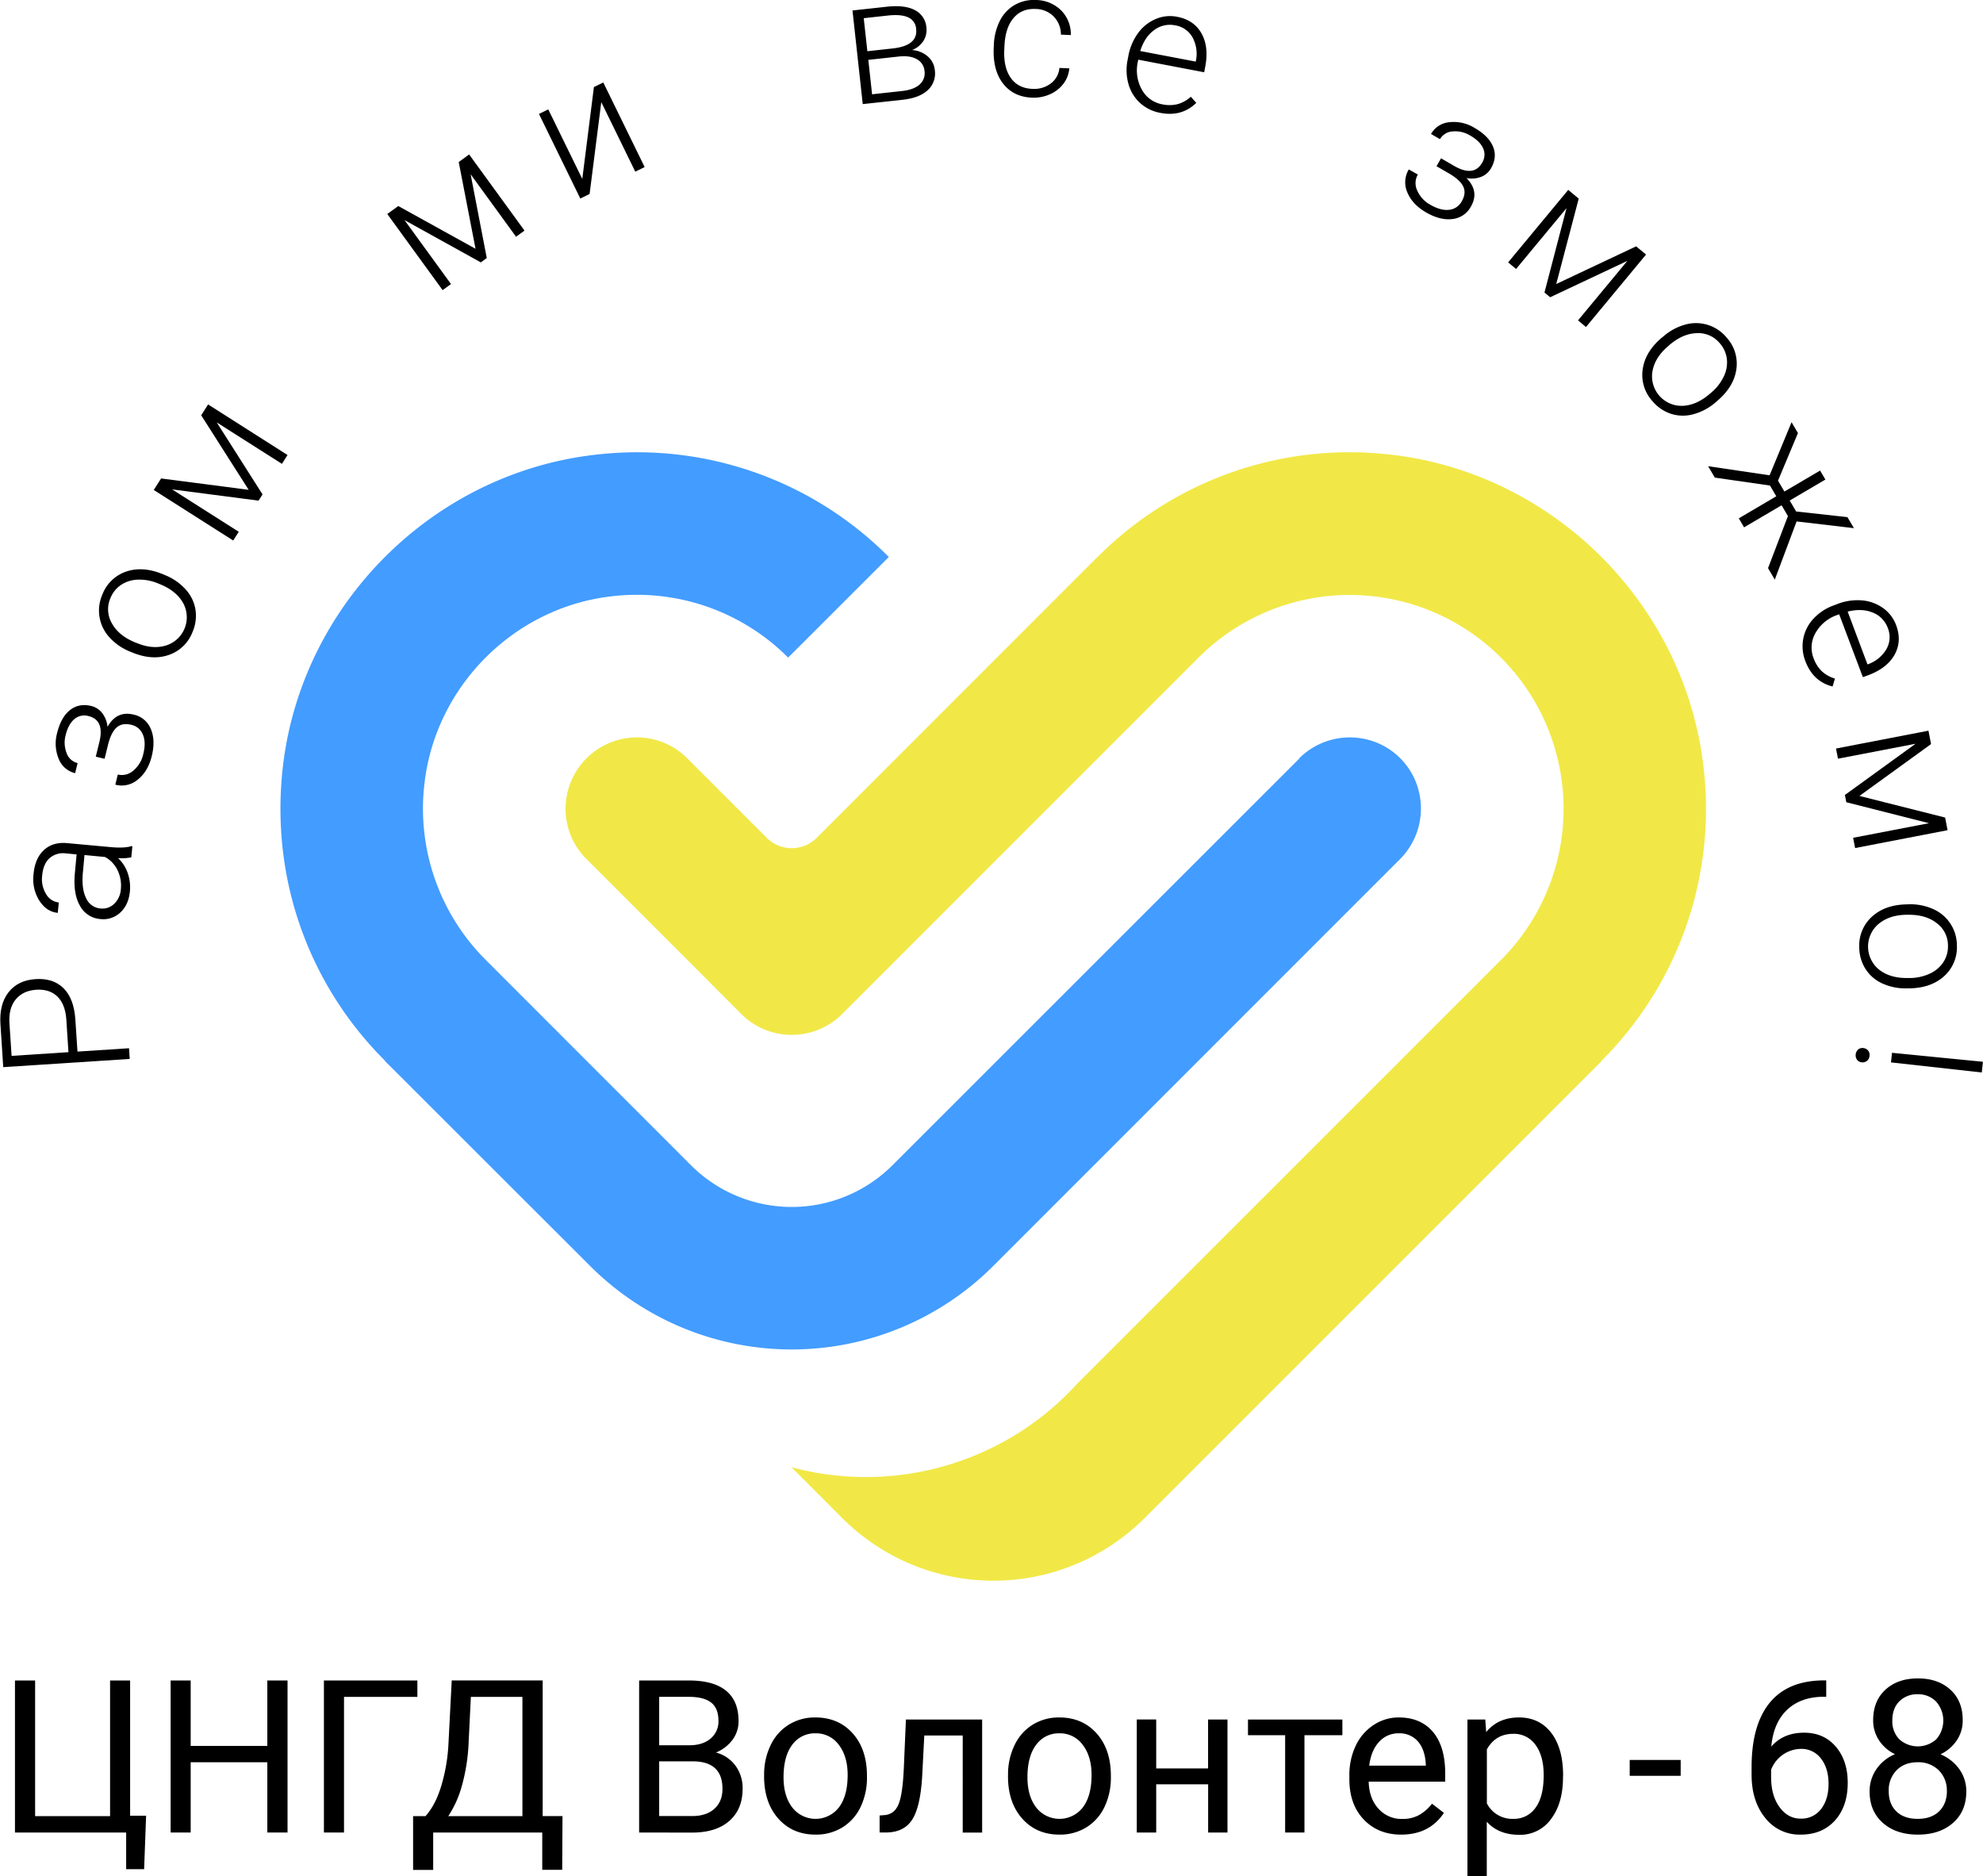 <svg xmlns="http://www.w3.org/2000/svg" viewBox="0 0 1000 946"><defs><style>.cls-1{fill:#439cff;}.cls-2{fill:#f1e847;}</style></defs><g id="vector"><g id="op4"><path class="cls-1" d="M715.25,398.06A36.18,36.18,0,0,1,706,433.24L500.89,638.38a143.77,143.77,0,0,1-203.31,0L194.09,535l.09-.09c-36.58-36.37-57.45-88.45-51.85-145.34,8.29-84.18,76.38-152.27,160.56-160.55a178.88,178.88,0,0,1,145.33,51.85L397.45,331.6a107.72,107.72,0,0,0-90.34-30.74c-48.07,6.06-86.86,44.9-92.91,93A107.77,107.77,0,0,0,245,484.1L348.42,587.57a71.89,71.89,0,0,0,101.66,0L655.27,382.46l-.09-.09a36.19,36.19,0,0,1,35.18-9.21A35.64,35.64,0,0,1,715.25,398.06Z"/><path class="cls-2" d="M807.68,534.87l.09.09L577.22,765.51a107.84,107.84,0,0,1-152.5,0L399.25,740l.09-.09a144.24,144.24,0,0,0,134.07-32.35c3.42-3.14,6.65-6.38,9.8-9.79L756.9,484.1A107.83,107.83,0,1,0,604.41,331.6L424.68,511.33a36,36,0,0,1-50.86,0L349.37,486.8l-52.75-52.75-.81-.81a35.56,35.56,0,0,1-10.6-25.43,36,36,0,0,1,36-35.95,35.56,35.56,0,0,1,25.43,10.6l40,40a17.82,17.82,0,0,0,25.34-.09L553.54,280.74h.09a179.13,179.13,0,0,1,146-51.67c84,8.71,151.69,76.83,159.78,160.94A179.29,179.29,0,0,1,807.68,534.87Z"/></g></g><g id="text"><path d="M7.55,847.41H17.71v68.4h37.8v-68.4H65.62V915.6h8.06l-1,26.95H63.62V924.07H7.55Z"/><path d="M145,924.07H134.81V888.64H96.16v35.43H86.05V847.41H96.16v33h38.65v-33H145Z"/><path d="M210.48,855.68h-37v68.39H163.35V847.41h47.13Z"/><path d="M283.51,942.87H273.45v-18.8h-55v18.85H208.32l0-27.11h6.26q5-5.58,7.87-15a88.87,88.87,0,0,0,3.66-20.62l1.69-32.8h45.86v68.4h10Zm-57.45-27.06h37.39V855.68h-26l-1.11,22.55a95.67,95.67,0,0,1-3.5,22.56A52.81,52.81,0,0,1,226.06,915.81Z"/><path d="M322.31,924.07V847.41h25.06q12.48,0,18.78,5.16t6.29,15.27a15.53,15.53,0,0,1-3.06,9.5,19.74,19.74,0,0,1-8.32,6.4,17.73,17.73,0,0,1,9.82,6.61A18.94,18.94,0,0,1,374.49,902q0,10.32-6.69,16.22t-18.9,5.89Zm10.11-44h15.27q6.63,0,10.61-3.33a11.15,11.15,0,0,0,4-9q0-6.33-3.69-9.21t-11.22-2.87H332.42Zm0,8.11v27.59h16.69q7.06,0,11.14-3.66t4.08-10.09q0-13.84-15.06-13.84Z"/><path d="M385.34,895.06A33.72,33.72,0,0,1,388.63,880a24.52,24.52,0,0,1,9.16-10.32,24.94,24.94,0,0,1,13.4-3.63q11.64,0,18.83,8.05t7.18,21.43v.69A34,34,0,0,1,434,911.15a24.26,24.26,0,0,1-9.11,10.29,25.22,25.22,0,0,1-13.61,3.69q-11.6,0-18.77-8.06t-7.19-21.32Zm9.79,1.16q0,9.48,4.4,15.22a14.89,14.89,0,0,0,23.56-.08q4.37-5.82,4.37-16.3,0-9.37-4.45-15.19a14.13,14.13,0,0,0-11.82-5.82,14,14,0,0,0-11.64,5.74Q395.14,885.54,395.13,896.22Z"/><path d="M495.28,867.1v57h-9.79V875.16H466.11L465,896.48q-.94,14.7-4.92,21t-12.61,6.58h-3.9v-8.58l2.79-.21q4.74-.53,6.79-5.48t2.64-18.32l1.05-24.38Z"/><path d="M508.34,895.06A33.72,33.72,0,0,1,511.63,880a24.52,24.52,0,0,1,9.16-10.32,25,25,0,0,1,13.4-3.63q11.64,0,18.83,8.05t7.18,21.43v.69A34,34,0,0,1,557,911.15a24.26,24.26,0,0,1-9.11,10.29,25.22,25.22,0,0,1-13.61,3.69q-11.59,0-18.77-8.06t-7.19-21.32Zm9.79,1.16q0,9.48,4.4,15.22a14.89,14.89,0,0,0,23.56-.08q4.38-5.82,4.37-16.3,0-9.37-4.45-15.19a14.13,14.13,0,0,0-11.82-5.82,14,14,0,0,0-11.63,5.74Q518.14,885.54,518.13,896.22Z"/><path d="M619,924.07h-9.75V899.75H583.06v24.32h-9.8v-57h9.8v24.7h26.16V867.1H619Z"/><path d="M676.94,875H657.82v49.07h-9.74V875H629.34v-7.9h47.6Z"/><path d="M706.58,925.13q-11.58,0-18.85-7.61t-7.26-20.35v-1.79a34.29,34.29,0,0,1,3.23-15.14,25.29,25.29,0,0,1,9.06-10.43,22.76,22.76,0,0,1,12.61-3.76q11.11,0,17.27,7.32t6.16,21v4.06H690.21q.21,8.42,4.92,13.61a15.48,15.48,0,0,0,12,5.19,17,17,0,0,0,8.74-2.11,22,22,0,0,0,6.27-5.58l6,4.63Q720.9,925.13,706.58,925.13Zm-1.21-51.08a13,13,0,0,0-9.9,4.29q-4,4.29-5,12h28.54v-.73q-.42-7.42-4-11.51A12.24,12.24,0,0,0,705.37,874.05Z"/><path d="M788.2,896.22q0,13-6,21a19.08,19.08,0,0,1-16.11,8q-10.38,0-16.33-6.59V946h-9.74V867.1H749l.47,6.32q6-7.36,16.54-7.37,10.26,0,16.24,7.74t6,21.53Zm-9.74-1.11q0-9.63-4.11-15.21a13.24,13.24,0,0,0-11.27-5.59q-8.85,0-13.27,7.85v27.22a14.35,14.35,0,0,0,13.38,7.8,13.16,13.16,0,0,0,11.13-5.56Q778.46,906.07,778.46,895.11Z"/><path d="M847.54,895.48h-25.7v-8h25.7Z"/><path d="M920.94,847.36v8.26h-1.79q-11.37.21-18.11,6.74t-7.8,18.38q6.06-7,16.54-7,10,0,16,7.05t6,18.22q0,11.85-6.45,19T908,925.13a21.89,21.89,0,0,1-17.85-8.45q-6.85-8.46-6.85-21.78v-3.74q0-21.17,9-32.35t26.88-11.45Zm-12.8,34.54a16.36,16.36,0,0,0-15,10.53V896q0,9.48,4.26,15.27T908,917.07a12.38,12.38,0,0,0,10.34-4.84q3.76-4.85,3.77-12.69t-3.82-12.77A12.22,12.22,0,0,0,908.14,881.9Z"/><path d="M989.76,867.42a17.78,17.78,0,0,1-3,10.21,20.52,20.52,0,0,1-8.19,7,22,22,0,0,1,9.51,7.53,19,19,0,0,1,3.5,11.22q0,9.95-6.71,15.85t-17.67,5.9q-11.05,0-17.72-5.93t-6.66-15.82a19.5,19.5,0,0,1,3.4-11.22,21.1,21.1,0,0,1,9.4-7.58,20.08,20.08,0,0,1-8.06-7,18,18,0,0,1-2.95-10.16q0-9.69,6.21-15.38t16.38-5.68q10.11,0,16.35,5.68T989.76,867.42Zm-8,35.75a14.13,14.13,0,0,0-4.08-10.48,14.49,14.49,0,0,0-10.67-4.05q-6.57,0-10.55,4a14.3,14.3,0,0,0-4,10.53q0,6.52,3.87,10.27t10.77,3.74q6.84,0,10.74-3.77T981.81,903.17Zm-14.64-48.81a12.55,12.55,0,0,0-9.29,3.55q-3.55,3.55-3.56,9.66a13,13,0,0,0,3.5,9.46,13.94,13.94,0,0,0,18.7,0,14.41,14.41,0,0,0-.14-19A12.4,12.4,0,0,0,967.17,854.36Z"/><path d="M39.07,530.28l26-1.69.35,5.39L1.63,538.12.22,516.4q-.64-9.94,4.06-16t13.6-6.67q9-.58,14.21,4.64T38,514.08Zm-4.55.29-1.06-16.33q-.52-7.83-4.51-11.71t-10.66-3.44q-6.61.44-10.28,4.78T4.75,515.76l1.09,16.68Z"/><path d="M66.21,432.32a24.52,24.52,0,0,1-6.69.39,18.41,18.41,0,0,1,4.88,7.53,21.66,21.66,0,0,1,1.11,9.2q-.63,6.81-4.81,10.68a12.43,12.43,0,0,1-10,3.33,12.69,12.69,0,0,1-10.4-6.75q-3.49-6.1-2.55-16.38l.88-9.48-5.38-.5A10.42,10.42,0,0,0,25,432.73q-3.19,2.86-3.74,8.84a14.33,14.33,0,0,0,2,9.31,8.35,8.35,0,0,0,6.4,4.2l-.53,5.24q-5.62-.52-9.28-6.14a20.27,20.27,0,0,1-2.94-13.27Q17.58,433,22,428.8t11.47-3.68l22.37,2.05q6.86.63,10.4-.49l.52.05ZM60.94,448.4a17.66,17.66,0,0,0-1.67-9.6A15,15,0,0,0,53,432.16l-10.39-1-.86,9.35q-.65,7.83,1.73,12.5a8.64,8.64,0,0,0,7.22,5.11,8.52,8.52,0,0,0,6.87-2.34A11.17,11.17,0,0,0,60.94,448.4Z"/><path d="M44.68,361.1a7.7,7.7,0,0,0-7.2,1.54c-2,1.7-3.47,4.38-4.36,8a14.51,14.51,0,0,0,.46,9.08,7.85,7.85,0,0,0,5.55,5.09l-1.24,5.07a11.83,11.83,0,0,1-8.3-7.25,20.07,20.07,0,0,1-.78-13q1.95-7.94,6.45-11.53T46,356a9.94,9.94,0,0,1,5.5,3.52,13.56,13.56,0,0,1,2.72,7q4.6-8.26,13.17-6.17a12,12,0,0,1,8.66,7.24q2.45,5.7.48,13.67-1.87,7.71-7,11.83a12.53,12.53,0,0,1-11.38,2.59l1.25-5.12a8.66,8.66,0,0,0,7.87-2,15,15,0,0,0,5-8.38q1.44-5.83-.21-9.74a8.09,8.09,0,0,0-5.85-4.94q-4.65-1.14-7.44,1.39t-4.31,8.74l-1.72,7-4.44-1.08,1.94-7.89Q52.6,363.06,44.68,361.1Z"/><path d="M65.59,328.58a28,28,0,0,1-10.37-7.17,19.93,19.93,0,0,1-3.63-21.52,19.55,19.55,0,0,1,12-11.65q8.4-2.88,18.53,1.31l1,.42a28,28,0,0,1,10.44,7.19,19.74,19.74,0,0,1,5,10.16,20.46,20.46,0,0,1-1.45,11.32,19.57,19.57,0,0,1-12,11.63q-8.4,2.91-18.53-1.29ZM69,324.26q7.86,3.27,14.59,1.28a14.92,14.92,0,0,0,8.83-21.33Q89,298,80.74,294.62l-.93-.38a24.14,24.14,0,0,0-10-1.95,16.32,16.32,0,0,0-8.63,2.56,14.45,14.45,0,0,0-5.48,6.75,14,14,0,0,0,.71,12.69q3.39,6.19,11.62,9.61Z"/><path d="M125.4,247l-23.94-37.58,3.48-5.48L145,229.45l-2.83,4.45L109.3,213l23.09,36.31-2,3.15-43.61-5.68,33.62,21.38-2.8,4.4L77.54,247.08l3.69-5.81Z"/><path d="M239.81,125.45,231.33,81.7l5.25-3.81,27.92,38.39-4.26,3.1L237.33,87.87l8.14,42.24-3,2.2L204,111l23.43,32.23-4.22,3.07-27.92-38.4,5.57-4Z"/><path d="M299.5,43.9l4.73-2.31,20.86,42.65-4.73,2.32L303.22,51.51l-5.89,46.3-4.69,2.3L271.79,57.45l4.69-2.29,17.16,35.08Z"/><path d="M435.07,52.48,429.9,5.28l17.31-1.89q9-1,14.13,1.7A10.65,10.65,0,0,1,467.18,14a10.2,10.2,0,0,1-1.45,6.54,12.21,12.21,0,0,1-5.8,4.71,13.06,13.06,0,0,1,7.87,3.16,10.4,10.4,0,0,1,3.61,6.89,11.41,11.41,0,0,1-3.55,10.16q-4.23,3.93-12.65,4.85Zm2.33-26.65,13.22-1.45q12.27-1.51,11.38-9.72a6.83,6.83,0,0,0-4.07-5.94q-3.6-1.61-10.23-.88L435.57,9.17Zm.48,4.36,1.9,17.36,15.13-1.66q5.89-.64,8.83-3.26a7.6,7.6,0,0,0,2.47-6.89,7.37,7.37,0,0,0-3.87-5.89q-3.43-2-9.33-1.32Z"/><path d="M520.59,44.81a13.87,13.87,0,0,0,9.31-2.72,10.87,10.87,0,0,0,4.34-7.83l5,.21a14.87,14.87,0,0,1-3,7.8,17,17,0,0,1-6.87,5.31,20,20,0,0,1-9,1.66c-6.23-.26-11.06-2.63-14.53-7.1s-5-10.37-4.74-17.68l.07-1.58a29.72,29.72,0,0,1,3-12.3,19,19,0,0,1,7.38-8A19.46,19.46,0,0,1,522.38,0a18.34,18.34,0,0,1,12.68,5.18A17,17,0,0,1,540,17.67l-5-.2a12.87,12.87,0,0,0-3.64-9.15,13,13,0,0,0-9.09-3.8q-7.1-.3-11.24,4.67t-4.51,14.22l-.07,1.53Q506,34,509.72,39.27T520.59,44.81Z"/><path d="M585.21,56.93A20.51,20.51,0,0,1,575,52a20.27,20.27,0,0,1-5.92-9.59,25.86,25.86,0,0,1-.43-12.26l.35-1.85a28.15,28.15,0,0,1,4.92-11.62,21.11,21.11,0,0,1,8.88-7.08,18.25,18.25,0,0,1,10.67-1.16Q602,10,605.85,16.76t1.95,16.79l-.55,2.89L574,30.09l-.19,1a19.82,19.82,0,0,0,2,14.08,14.69,14.69,0,0,0,10.43,7.46,17.13,17.13,0,0,0,7.6-.11,16.66,16.66,0,0,0,6.67-3.73l2.76,3.07Q596,59,585.21,56.93Zm7.43-44.14A13.12,13.12,0,0,0,582,15.19q-4.78,3.49-7,10.54l28,5.33.11-.56a17.42,17.42,0,0,0-1.75-11.68A12.14,12.14,0,0,0,592.64,12.79Z"/><path d="M747.37,82.13a7.69,7.69,0,0,0,.55-7.34c-1.08-2.41-3.23-4.55-6.48-6.42a14.47,14.47,0,0,0-8.85-2.1,7.86,7.86,0,0,0-6.43,3.9l-4.52-2.61a11.81,11.81,0,0,1,9.28-5.94,20,20,0,0,1,12.74,2.91q7.07,4.08,9.26,9.41t-1,10.9a9.9,9.9,0,0,1-4.92,4.3,13.46,13.46,0,0,1-7.47.65q6.64,6.74,2.23,14.37a12,12,0,0,1-9.36,6.3q-6.17.75-13.26-3.36-6.89-4-9.4-10a12.56,12.56,0,0,1,.7-11.66L715,88a8.7,8.7,0,0,0-.3,8.11,15,15,0,0,0,6.63,7.16q5.21,3,9.41,2.53a8.11,8.11,0,0,0,6.38-4.25q2.4-4.14.75-7.52t-7.19-6.59l-6.27-3.62,2.29-4,7,4.07Q743.29,89.2,747.37,82.13Z"/><path d="M784.79,143.22l40.29-19,5,4.14-30.3,36.55-4-3.36,24.87-30-38.92,18.34-2.88-2.38,11.11-42.54-25.43,30.67-4-3.33,30.3-36.55,5.3,4.39Z"/><path d="M838.79,169.67a28,28,0,0,1,11.1-6,20,20,0,0,1,20.82,6.55,19.52,19.52,0,0,1,4.91,16Q874.38,195,866,202.15l-.83.71a28.14,28.14,0,0,1-11.15,6,19.78,19.78,0,0,1-11.32-.18,20.47,20.47,0,0,1-9.42-6.44,19.53,19.53,0,0,1-4.89-16q1.22-8.81,9.57-15.92Zm2.31,5q-6.48,5.52-7.76,12.42a14.9,14.9,0,0,0,15,17.56q7-.19,13.82-6l.77-.65a24.25,24.25,0,0,0,6.27-8,16.18,16.18,0,0,0,1.65-8.84,14.48,14.48,0,0,0-3.53-8A14,14,0,0,0,855.68,168q-7.06.19-13.84,6Z"/><path d="M901.63,260.24l-3.2-5.45-18.91,11.13-2.67-4.54,18.9-11.13-3.18-5.41-27.81-4-3.38-5.75,31,4.59,11.08-26.78,3.22,5.48-10.06,24,3.23,5.48,18-10.57,2.67,4.53-18,10.58,3.25,5.52,25.86,2.85,3.28,5.56L906,262.94l-11,29.34-3.4-5.79Z"/><path d="M910.43,333.4a20.54,20.54,0,0,1-1.07-11.29,20.27,20.27,0,0,1,5.09-10.06,25.9,25.9,0,0,1,10.23-6.76l1.77-.67a28,28,0,0,1,12.47-1.87,21.14,21.14,0,0,1,10.68,3.88,18.23,18.23,0,0,1,6.55,8.5q3.06,8.08-.68,14.91t-13.3,10.43l-2.75,1-11.95-31.69-1,.35a19.9,19.9,0,0,0-10.95,9.08,14.73,14.73,0,0,0-.92,12.79,17.17,17.17,0,0,0,4.06,6.42,16.56,16.56,0,0,0,6.67,3.75l-1.18,4Q914.32,343.71,910.43,333.4ZM952,316.71a13.15,13.15,0,0,0-7.59-7.81c-3.66-1.51-7.89-1.68-12.66-.5l10,26.65.54-.21a17.4,17.4,0,0,0,9.05-7.58A12.13,12.13,0,0,0,952,316.71Z"/><path d="M937.69,401.36l43.21,10.9,1.23,6.38-46.62,9-1-5.17,38.26-7.36-41.71-10.57-.7-3.66L966,375.05l-39.13,7.53-1-5.12,46.62-9,1.31,6.76Z"/><path d="M962.54,456a28,28,0,0,1,12.37,2.43,20,20,0,0,1,11.92,18.29,19.52,19.52,0,0,1-6.37,15.47q-6.56,6-17.52,6.2l-1.09,0A28.12,28.12,0,0,1,949.41,496a19.66,19.66,0,0,1-8.62-7.33,20.52,20.52,0,0,1-3.19-11A19.59,19.59,0,0,1,944,462.25q6.54-6,17.51-6.21Zm-1.35,5.29q-8.52.15-13.9,4.66a14.93,14.93,0,0,0,.42,23.08q5.53,4.31,14.48,4.15l1,0a24.25,24.25,0,0,0,9.93-2.19A16.13,16.13,0,0,0,980,485.2a14.41,14.41,0,0,0,2.33-8.38,14,14,0,0,0-5.71-11.35q-5.58-4.34-14.49-4.18Z"/><path d="M939.6,528.49a3.57,3.57,0,0,1,2.42,1.22,3.41,3.41,0,0,1,.76,2.73,3.46,3.46,0,0,1-1.31,2.53,3.56,3.56,0,0,1-2.62.72,3.32,3.32,0,0,1-2.34-1.24,4,4,0,0,1,.55-5.25A3.35,3.35,0,0,1,939.6,528.49Zm14,7.24.51-4.84,45.85,4.52-.57,5.41Z"/></g></svg>